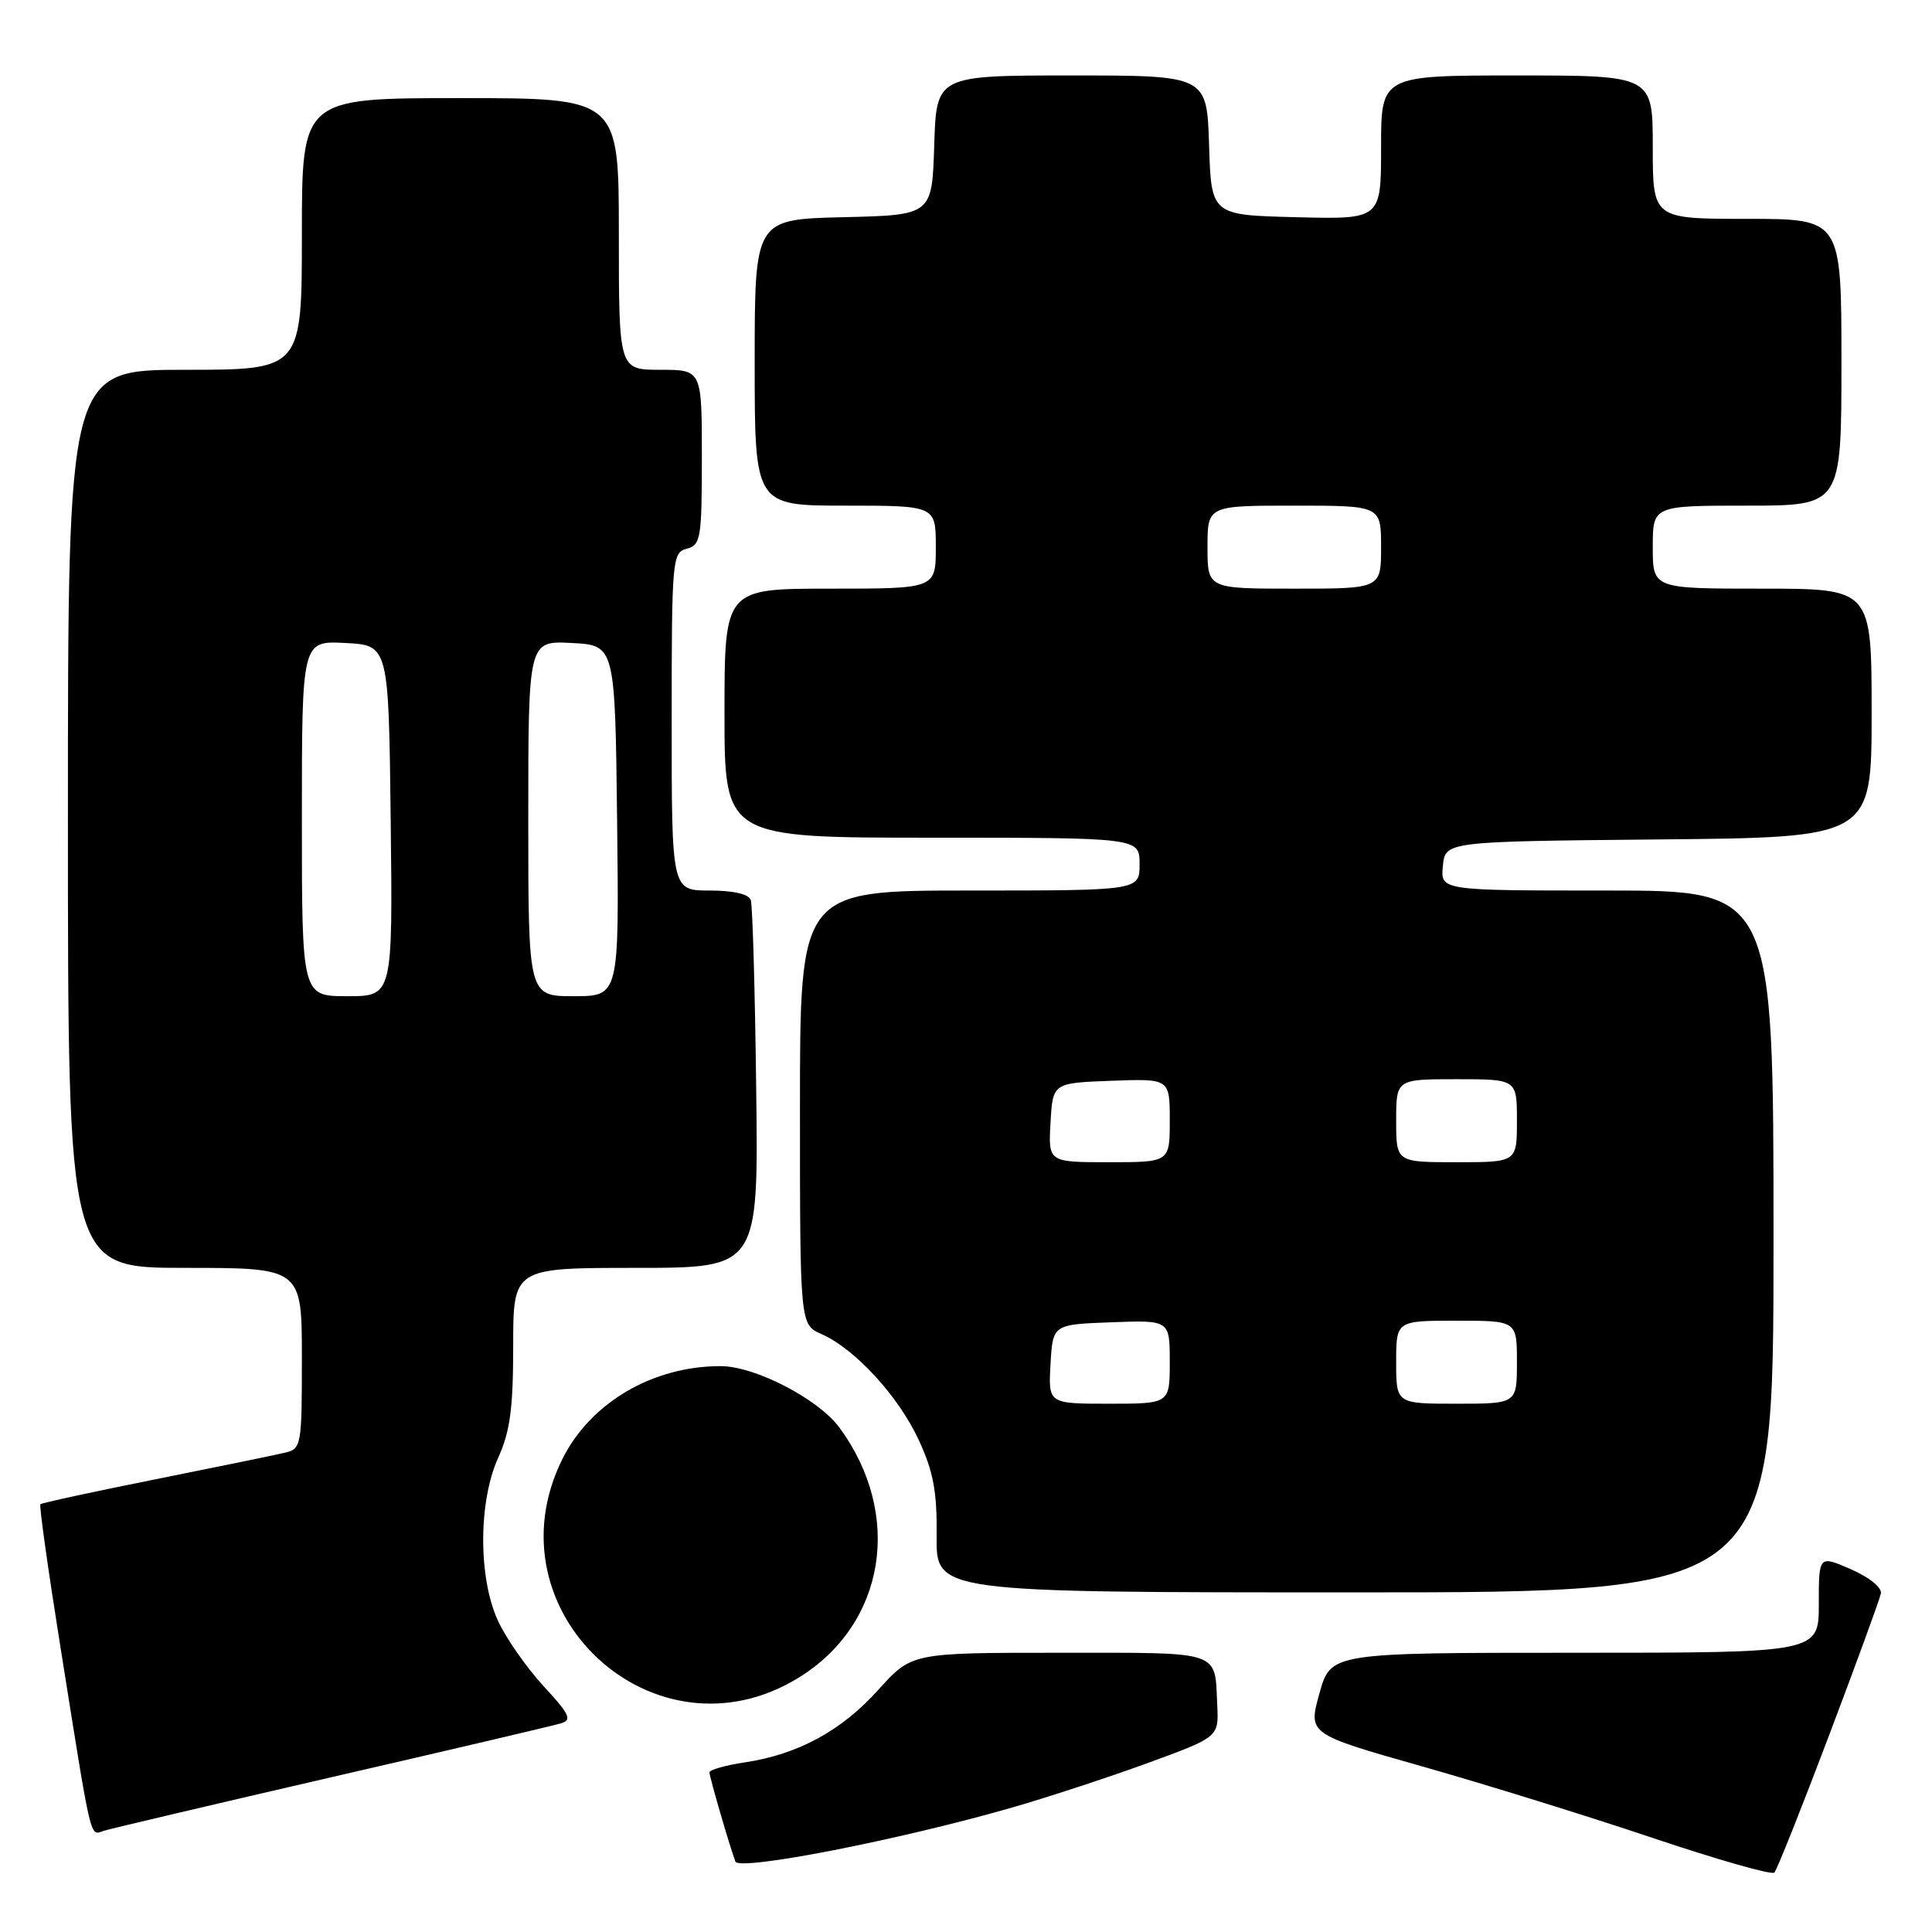 <?xml version="1.0" encoding="UTF-8" standalone="no"?>
<!DOCTYPE svg PUBLIC "-//W3C//DTD SVG 1.1//EN" "http://www.w3.org/Graphics/SVG/1.1/DTD/svg11.dtd" >
<svg xmlns="http://www.w3.org/2000/svg" xmlns:xlink="http://www.w3.org/1999/xlink" version="1.1" viewBox="0 0 256 256">
 <g >
 <path fill="currentColor"
d=" M 242.34 230.00 C 245.98 220.38 249.08 211.89 249.23 211.14 C 249.38 210.36 247.68 208.99 245.25 207.93 C 241.00 206.08 241.00 206.08 241.00 212.54 C 241.00 219.00 241.00 219.00 208.66 219.00 C 176.33 219.00 176.33 219.00 174.83 224.39 C 173.33 229.77 173.33 229.77 188.42 234.05 C 196.71 236.40 210.47 240.67 219.00 243.54 C 227.53 246.41 234.77 248.47 235.11 248.13 C 235.45 247.78 238.70 239.62 242.34 230.00 Z  M 134.00 239.54 C 138.68 238.20 146.78 235.54 152.00 233.64 C 161.50 230.17 161.50 230.17 161.29 225.92 C 160.94 218.61 162.12 219.00 140.43 219.00 C 120.81 219.00 120.81 219.00 116.41 223.88 C 111.52 229.33 105.76 232.46 98.71 233.52 C 96.12 233.91 94.00 234.51 94.01 234.86 C 94.02 235.49 96.61 244.40 97.44 246.66 C 97.92 247.95 119.01 243.84 134.00 239.54 Z  M 44.00 235.47 C 59.68 231.86 73.31 228.66 74.30 228.36 C 75.84 227.91 75.51 227.19 71.97 223.36 C 69.71 220.89 66.99 216.99 65.95 214.69 C 63.36 208.98 63.39 198.94 66.02 193.14 C 67.59 189.69 68.00 186.61 68.00 178.39 C 68.00 168.00 68.00 168.00 84.25 168.00 C 100.50 168.00 100.50 168.00 100.20 144.25 C 100.04 131.19 99.72 119.94 99.48 119.25 C 99.22 118.47 97.16 118.00 94.03 118.00 C 89.00 118.00 89.00 118.00 89.00 95.62 C 89.00 74.07 89.08 73.21 91.00 72.71 C 92.85 72.23 93.00 71.35 93.00 60.59 C 93.00 49.00 93.00 49.00 87.50 49.00 C 82.00 49.00 82.00 49.00 82.00 31.00 C 82.00 13.00 82.00 13.00 61.00 13.00 C 40.00 13.00 40.00 13.00 40.00 31.00 C 40.00 49.00 40.00 49.00 24.50 49.00 C 9.00 49.00 9.00 49.00 9.00 108.50 C 9.00 168.00 9.00 168.00 24.50 168.00 C 40.00 168.00 40.00 168.00 40.00 179.98 C 40.00 191.58 39.93 191.98 37.75 192.49 C 36.51 192.79 28.79 194.37 20.58 196.02 C 12.37 197.66 5.52 199.15 5.35 199.32 C 5.18 199.49 6.36 207.92 7.98 218.06 C 12.25 244.83 11.86 243.18 13.80 242.58 C 14.74 242.29 28.32 239.09 44.00 235.47 Z  M 105.86 222.28 C 117.36 215.17 119.70 200.67 111.21 189.14 C 108.42 185.36 100.03 181.02 95.50 181.02 C 86.52 181.00 78.25 185.85 74.53 193.31 C 64.48 213.48 86.76 234.09 105.86 222.28 Z  M 235.00 164.50 C 235.00 118.00 235.00 118.00 212.94 118.00 C 190.87 118.00 190.87 118.00 191.19 114.75 C 191.50 111.50 191.50 111.50 219.75 111.23 C 248.00 110.97 248.00 110.97 248.00 94.48 C 248.00 78.00 248.00 78.00 233.50 78.00 C 219.00 78.00 219.00 78.00 219.00 72.50 C 219.00 67.00 219.00 67.00 231.50 67.00 C 244.00 67.00 244.00 67.00 244.00 48.00 C 244.00 29.00 244.00 29.00 231.50 29.00 C 219.00 29.00 219.00 29.00 219.00 19.50 C 219.00 10.00 219.00 10.00 201.00 10.00 C 183.00 10.00 183.00 10.00 183.00 19.53 C 183.00 29.07 183.00 29.07 171.75 28.78 C 160.50 28.50 160.50 28.50 160.21 19.25 C 159.92 10.00 159.92 10.00 142.00 10.00 C 124.08 10.00 124.08 10.00 123.79 19.25 C 123.50 28.50 123.50 28.50 111.75 28.78 C 100.00 29.06 100.00 29.06 100.00 48.03 C 100.00 67.00 100.00 67.00 112.00 67.00 C 124.00 67.00 124.00 67.00 124.00 72.50 C 124.00 78.00 124.00 78.00 110.00 78.00 C 96.00 78.00 96.00 78.00 96.00 94.50 C 96.00 111.00 96.00 111.00 123.50 111.00 C 151.00 111.00 151.00 111.00 151.00 114.50 C 151.00 118.00 151.00 118.00 128.50 118.00 C 106.00 118.00 106.00 118.00 106.00 146.76 C 106.00 175.51 106.00 175.51 108.85 176.77 C 113.30 178.74 119.04 184.99 121.73 190.79 C 123.68 195.00 124.17 197.62 124.11 203.54 C 124.03 211.00 124.03 211.00 179.52 211.00 C 235.00 211.00 235.00 211.00 235.00 164.50 Z  M 40.00 108.45 C 40.00 84.90 40.00 84.90 45.75 85.20 C 51.50 85.50 51.50 85.50 51.77 108.75 C 52.04 132.00 52.04 132.00 46.02 132.00 C 40.00 132.00 40.00 132.00 40.00 108.45 Z  M 70.00 108.45 C 70.00 84.90 70.00 84.90 75.75 85.20 C 81.50 85.50 81.50 85.50 81.77 108.75 C 82.04 132.00 82.04 132.00 76.02 132.00 C 70.00 132.00 70.00 132.00 70.00 108.45 Z  M 139.20 180.75 C 139.50 175.50 139.50 175.50 147.25 175.21 C 155.00 174.92 155.00 174.92 155.00 180.46 C 155.00 186.00 155.00 186.00 146.95 186.00 C 138.90 186.00 138.90 186.00 139.20 180.75 Z  M 185.00 180.50 C 185.00 175.00 185.00 175.00 193.00 175.00 C 201.00 175.00 201.00 175.00 201.00 180.50 C 201.00 186.00 201.00 186.00 193.00 186.00 C 185.00 186.00 185.00 186.00 185.00 180.50 Z  M 139.20 148.75 C 139.50 143.50 139.50 143.50 147.25 143.21 C 155.00 142.92 155.00 142.92 155.00 148.46 C 155.00 154.00 155.00 154.00 146.95 154.00 C 138.90 154.00 138.90 154.00 139.20 148.75 Z  M 185.00 148.50 C 185.00 143.00 185.00 143.00 193.00 143.00 C 201.00 143.00 201.00 143.00 201.00 148.50 C 201.00 154.00 201.00 154.00 193.00 154.00 C 185.00 154.00 185.00 154.00 185.00 148.50 Z  M 160.00 72.50 C 160.00 67.00 160.00 67.00 171.50 67.00 C 183.00 67.00 183.00 67.00 183.00 72.50 C 183.00 78.00 183.00 78.00 171.50 78.00 C 160.00 78.00 160.00 78.00 160.00 72.50 Z "/>
</g>
</svg>